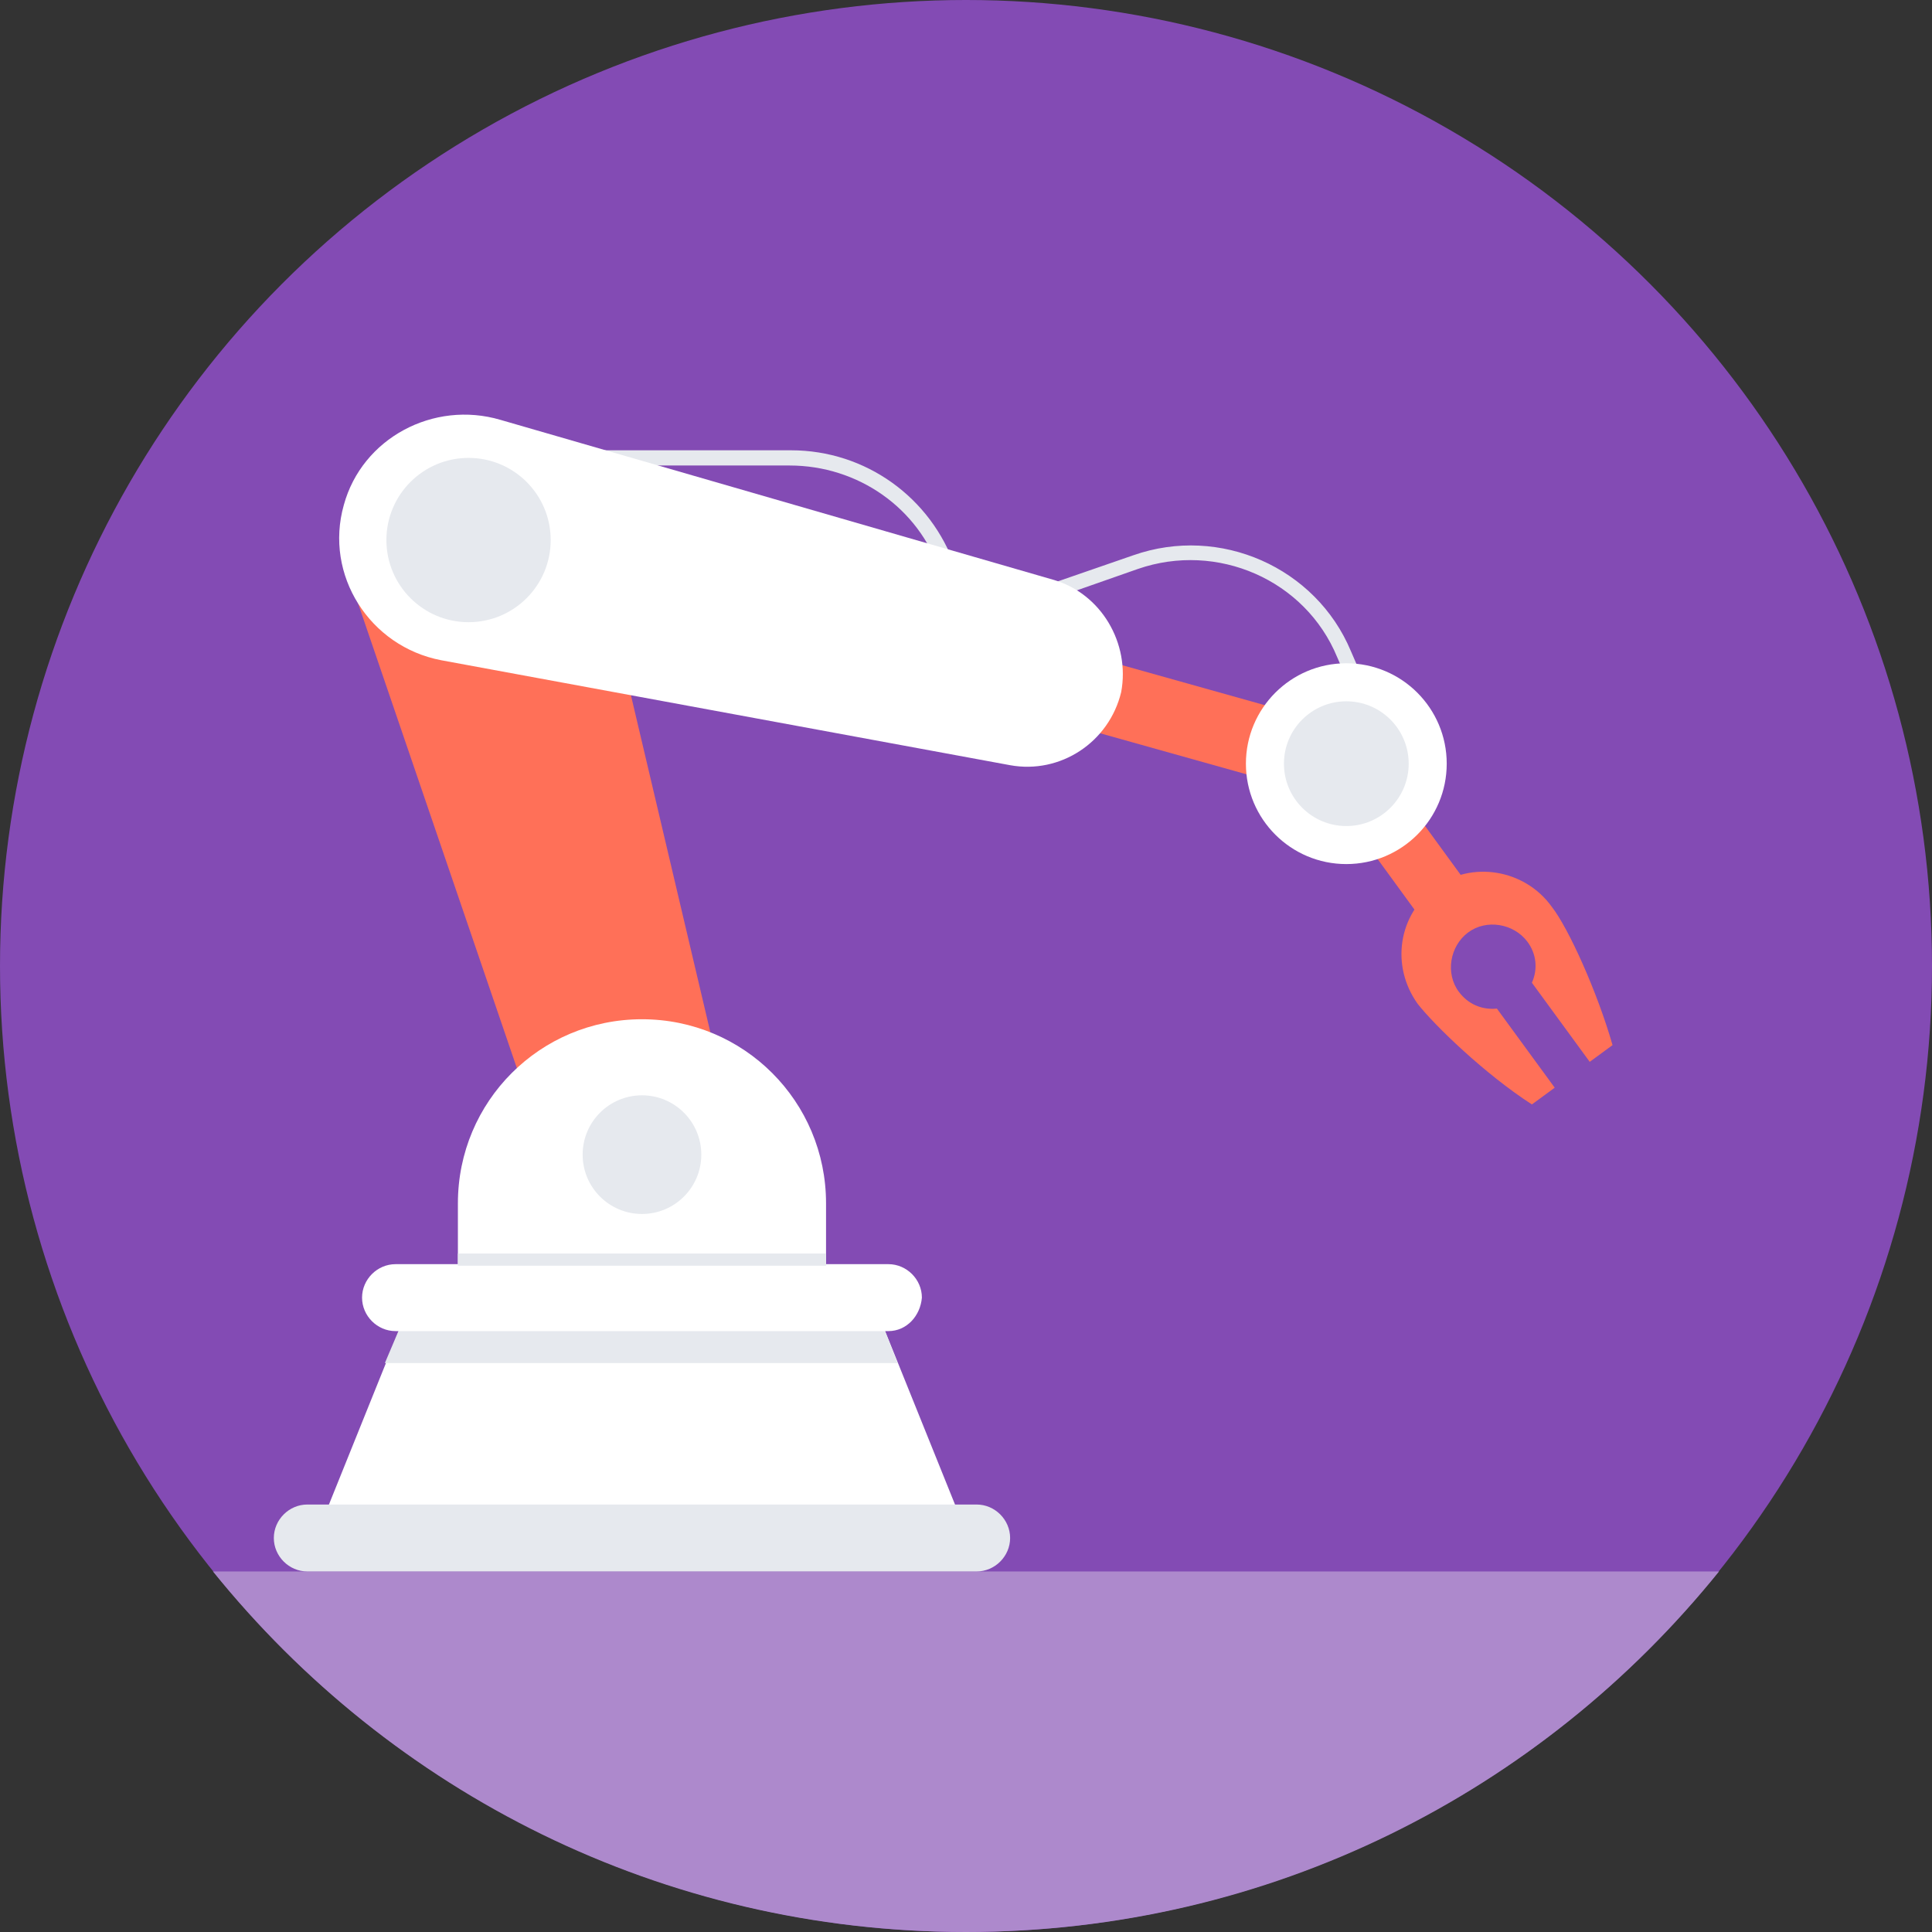 <?xml version="1.0" encoding="utf-8"?>
<!-- Generator: Adobe Illustrator 23.0.0, SVG Export Plug-In . SVG Version: 6.00 Build 0)  -->
<svg version="1.1" id="Layer_1" xmlns="http://www.w3.org/2000/svg" xmlns:xlink="http://www.w3.org/1999/xlink" x="0px" y="0px"
	 viewBox="0 0 508 508" style="enable-background:new 0 0 508 508;" xml:space="preserve">
<rect x="0" y="0" width="508" height="508" fill="#333333" stroke="none"/>
<style type="text/css">
	.st0{fill:#834BB4;}
	.st1{fill:#AD89CC;}
	.st2{fill:#E6E9EE;}
	.st3{fill:#FF7058;}
	.st4{fill:#FFFFFF;}
</style>
<circle class="st0" cx="254" cy="254" r="254"/>
<path class="st1" d="M56,413.2c46.8,58,118,94.8,198,94.8s151.2-36.8,198-94.8H56z"/>
<path class="st2" d="M356.8,184.8l-5.2-12c-8.4-20.4-31.6-30.4-52.4-23.2L252.4,166l-5.2-15.6c-5.6-16.8-21.6-28-39.6-28h-58v-4H208
	c19.6,0,36.8,12.4,43.2,30.8l4,11.6L298,146c22.8-8,48,3.2,57.2,25.2l5.2,12L356.8,184.8z"/>
<g>
	<path class="st3" d="M156,140.8H89.6c0,3.2,0.8,6.4,1.6,9.2l49.2,144c4.4,12.8,18,20,30.8,16c12.8-3.6,20.8-16.8,17.6-30L156,140.8
		z"/>
	
		<rect x="300.8" y="152.4" transform="matrix(0.27 -0.963 0.963 0.27 44.502 436.621)" class="st3" width="18.8" height="73.2"/>
	<path class="st3" d="M408,238.4c4.4,5.6,12,22.4,16,36.4l-6,4.4l-15.2-20.8c1.6-3.6,1.2-7.6-1.2-10.8c-3.6-4.8-10.8-6-15.6-2.4
		c-4.8,3.6-6,10.8-2.4,15.6c2.4,3.2,6,4.8,10,4.4l15.2,20.8l-6,4.4c-12.4-8-25.6-20.8-30-26.4c-7.2-10-5.2-23.6,4.8-30.8
		C386.8,226.4,400.8,228.4,408,238.4z"/>
	<rect x="366" y="213.5" transform="matrix(0.808 -0.589 0.589 0.808 -62.907 263.928)" class="st3" width="15.2" height="30"/>
</g>
<path class="st4" d="M276.8,152.4l-145.2-42c-17.6-5.2-36.4,4.8-41.2,22.4c-5.2,18.4,6.8,37.2,25.6,40.8l149.6,27.6
	c13.2,2.4,26-6,29.2-19.2C297.2,169.2,289.6,156,276.8,152.4z"/>
<circle class="st2" cx="123.2" cy="142" r="21.6"/>
<circle class="st4" cx="354" cy="200.8" r="26.4"/>
<circle class="st2" cx="354" cy="200.8" r="16.4"/>
<polygon class="st4" points="252.4,398.8 85.2,398.8 106.8,345.2 230.8,345.2 "/>
<g>
	<polygon class="st2" points="236,358.4 230.8,345.2 106.8,345.2 101.2,358.4 	"/>
	<path class="st2" d="M256.8,413.2h-176c-4.8,0-8.8-4-8.8-8.8l0,0c0-4.8,4-8.8,8.8-8.8h176c4.8,0,8.8,4,8.8,8.8l0,0
		C265.6,409.2,261.6,413.2,256.8,413.2z"/>
</g>
<g>
	<path class="st4" d="M233.6,350H104c-4.8,0-8.8-4-8.8-8.8l0,0c0-4.8,4-8.8,8.8-8.8h129.6c4.8,0,8.8,4,8.8,8.8l0,0
		C242,346,238.4,350,233.6,350z"/>
	<path class="st4" d="M217.2,332.8h-96.8v-16.4c0-26.8,21.6-48.4,48.4-48.4l0,0c26.8,0,48.4,21.6,48.4,48.4L217.2,332.8L217.2,332.8
		z"/>
</g>
<g>
	<rect x="120.4" y="329.6" class="st2" width="96.8" height="3.2"/>
	<circle class="st2" cx="168.8" cy="303.6" r="15.6"/>
</g>
</svg>
